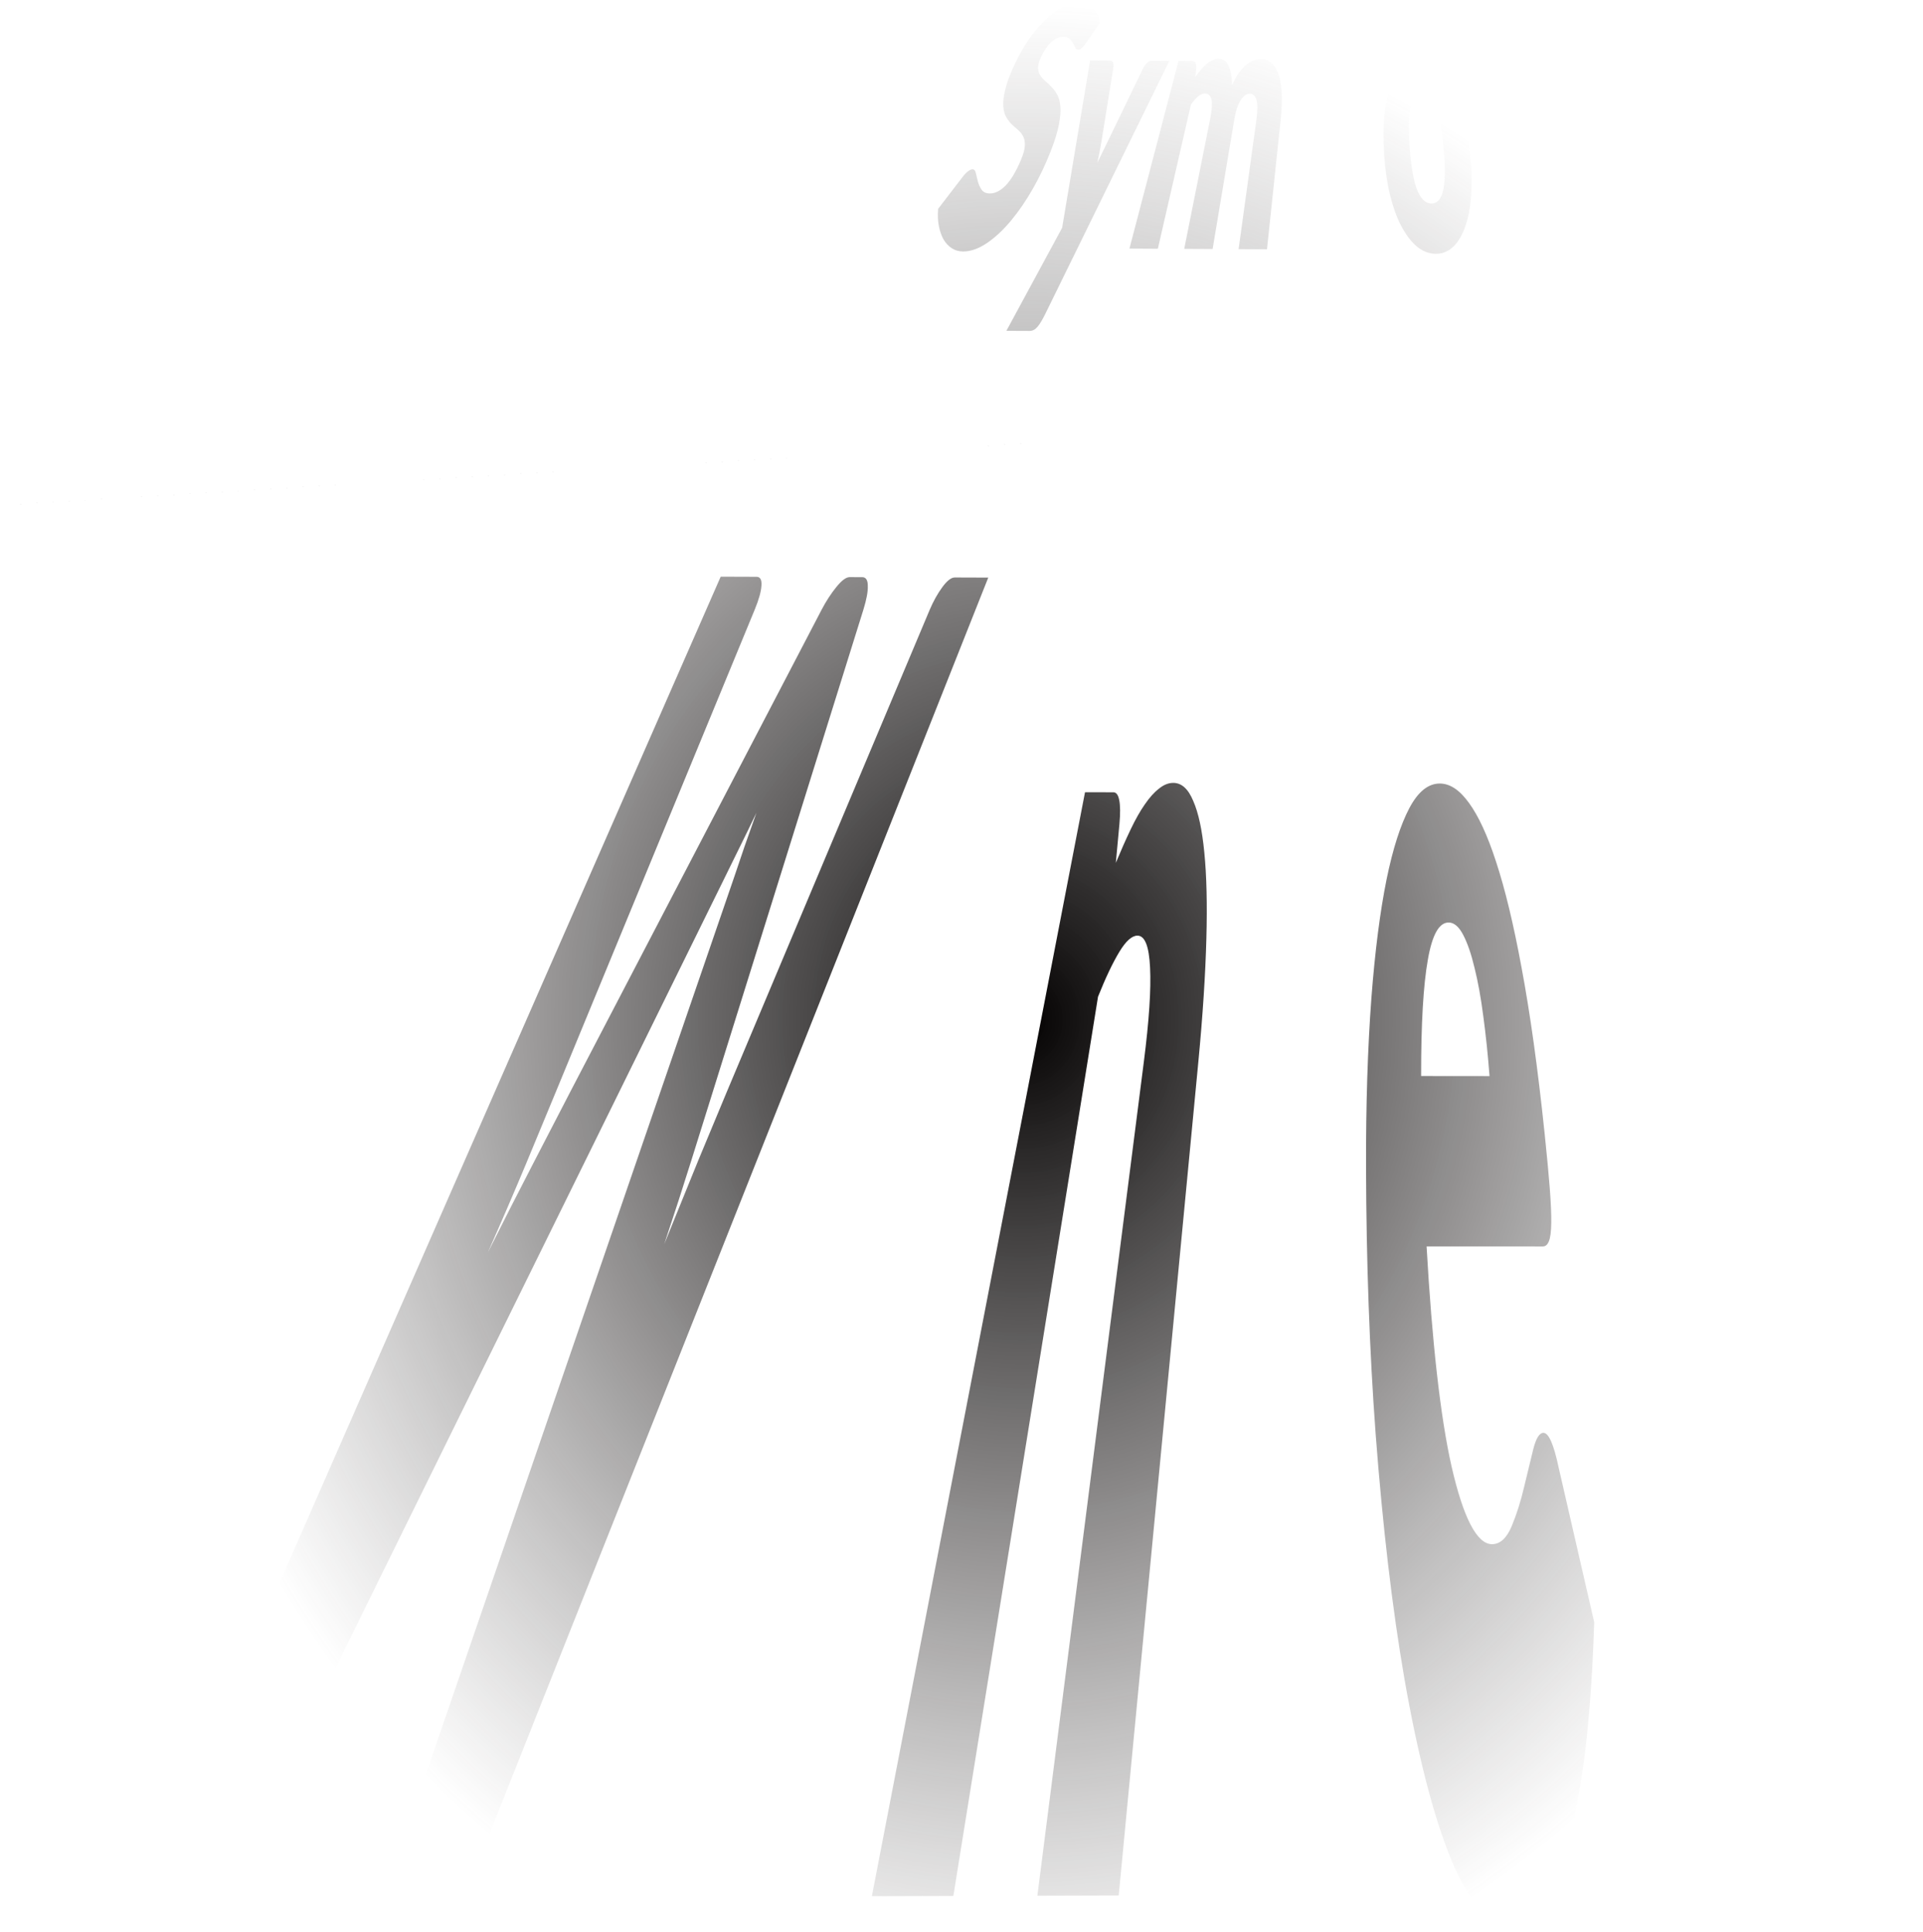 <?xml version="1.0" encoding="UTF-8" standalone="no"?>
<!-- Created with Inkscape (http://www.inkscape.org/) -->

<svg
   height="1329.655"
   width="1323.948"
   sodipodi:docname="symbol-wanted.svg"
   version="1.1"
   id="svg833"
   viewBox="0 0 1323.948 1329.655"
   inkscape:version="1.1 (c4e8f9e, 2021-05-24)"
   xmlns:inkscape="http://www.inkscape.org/namespaces/inkscape"
   xmlns:sodipodi="http://sodipodi.sourceforge.net/DTD/sodipodi-0.dtd"
   xmlns:xlink="http://www.w3.org/1999/xlink"
   xmlns="http://www.w3.org/2000/svg"
   xmlns:svg="http://www.w3.org/2000/svg"
   xmlns:rdf="http://www.w3.org/1999/02/22-rdf-syntax-ns#"
   xmlns:cc="http://creativecommons.org/ns#"
   xmlns:dc="http://purl.org/dc/elements/1.1/">
  <sodipodi:namedview
     id="base"
     pagecolor="#ffffff"
     bordercolor="#666666"
     borderopacity="1.0"
     inkscape:pageopacity="0.0"
     inkscape:pageshadow="2"
     inkscape:zoom="0.5"
     inkscape:cx="544"
     inkscape:cy="821"
     inkscape:document-units="px"
     inkscape:current-layer="g92781"
     showgrid="false"
     showguides="false"
     inkscape:window-width="1280"
     inkscape:window-height="737"
     inkscape:window-x="0"
     inkscape:window-y="0"
     inkscape:window-maximized="1"
     showborder="true"
     inkscape:showpageshadow="false"
     inkscape:pagecheckerboard="false"
     fit-margin-top="0"
     fit-margin-left="0"
     fit-margin-right="0"
     fit-margin-bottom="0">
    <sodipodi:guide
       id="guide_baseline"
       inkscape:label="baseline"
       position="297.763,283.717"
       orientation="0,1" />
    <sodipodi:guide
       id="guide_ascender"
       inkscape:label="ascender"
       position="297.763,975.717"
       orientation="0,1" />
    <sodipodi:guide
       id="guide_caps"
       inkscape:label="caps"
       position="297.763,926.717"
       orientation="0,1" />
    <sodipodi:guide
       id="guide_xheight"
       inkscape:label="xheight"
       position="593.763,762.717"
       orientation="0,1" />
    <sodipodi:guide
       id="guide_descender"
       inkscape:label="descender"
       position="297.763,58.717"
       orientation="0,1" />
  </sodipodi:namedview>
  <defs
     id="defs4">
    <linearGradient
       inkscape:collect="always"
       id="linearGradient92214">
      <stop
         style="stop-color:#030101;stop-opacity:1"
         offset="0"
         id="stop92210" />
      <stop
         style="stop-color:#413d3d;stop-opacity:0"
         offset="1"
         id="stop92212" />
    </linearGradient>
    <linearGradient
       inkscape:collect="always"
       id="linearGradient88176">
      <stop
         style="stop-color:#000000;stop-opacity:1;"
         offset="0"
         id="stop88172" />
      <stop
         style="stop-color:#f70404;stop-opacity:0"
         offset="1"
         id="stop88174" />
    </linearGradient>
    <linearGradient
       inkscape:collect="always"
       id="linearGradient86464">
      <stop
         style="stop-color:#fc0505;stop-opacity:1"
         offset="0"
         id="stop86460" />
      <stop
         style="stop-color:#fb0303;stop-opacity:0"
         offset="1"
         id="stop86462" />
    </linearGradient>
    <linearGradient
       inkscape:collect="always"
       id="linearGradient86236">
      <stop
         style="stop-color:#4d4848;stop-opacity:1"
         offset="0"
         id="stop86232" />
      <stop
         style="stop-color:#646161;stop-opacity:0"
         offset="1"
         id="stop86234" />
    </linearGradient>
    <linearGradient
       inkscape:collect="always"
       id="linearGradient82597">
      <stop
         style="stop-color:#424141;stop-opacity:1"
         offset="0"
         id="stop82593" />
      <stop
         style="stop-color:#656262;stop-opacity:0"
         offset="1"
         id="stop82595" />
    </linearGradient>
    <linearGradient
       inkscape:collect="always"
       id="linearGradient82463">
      <stop
         style="stop-color:#ff0002;stop-opacity:1"
         offset="0"
         id="stop82459" />
      <stop
         style="stop-color:#000000;stop-opacity:0;"
         offset="1"
         id="stop82461" />
    </linearGradient>
    <linearGradient
       inkscape:collect="always"
       id="linearGradient82329">
      <stop
         style="stop-color:#ff0002;stop-opacity:1"
         offset="0"
         id="stop82325" />
      <stop
         style="stop-color:#000000;stop-opacity:0;"
         offset="1"
         id="stop82327" />
    </linearGradient>
    <linearGradient
       inkscape:collect="always"
       id="linearGradient81939">
      <stop
         style="stop-color:#ff0001;stop-opacity:1"
         offset="0"
         id="stop81935" />
      <stop
         style="stop-color:#000000;stop-opacity:0;"
         offset="1"
         id="stop81937" />
    </linearGradient>
    <linearGradient
       inkscape:collect="always"
       id="linearGradient81741">
      <stop
         style="stop-color:#ff0002;stop-opacity:1"
         offset="0"
         id="stop81737" />
      <stop
         style="stop-color:#000000;stop-opacity:0;"
         offset="1"
         id="stop81739" />
    </linearGradient>
    <linearGradient
       inkscape:collect="always"
       id="linearGradient81543">
      <stop
         style="stop-color:#ff0001;stop-opacity:1"
         offset="0"
         id="stop81539" />
      <stop
         style="stop-color:#000000;stop-opacity:0;"
         offset="1"
         id="stop81541" />
    </linearGradient>
    <linearGradient
       inkscape:collect="always"
       id="linearGradient81473">
      <stop
         style="stop-color:#ff0001;stop-opacity:1"
         offset="0"
         id="stop81469" />
      <stop
         style="stop-color:#000000;stop-opacity:0;"
         offset="1"
         id="stop81471" />
    </linearGradient>
    <linearGradient
       inkscape:collect="always"
       id="linearGradient79479">
      <stop
         style="stop-color:#000000;stop-opacity:1;"
         offset="0"
         id="stop79475" />
      <stop
         style="stop-color:#fa0606;stop-opacity:0"
         offset="1"
         id="stop79477" />
    </linearGradient>
    <linearGradient
       id="linearGradient79469"
       inkscape:swatch="solid">
      <stop
         style="stop-color:#000000;stop-opacity:1;"
         offset="0"
         id="stop79467" />
    </linearGradient>
    <rect
       x="368"
       y="254"
       width="870"
       height="904"
       id="rect72125" />
    <rect
       x="252"
       y="742"
       width="344"
       height="142"
       id="rect21809" />
    <rect
       x="22"
       y="232"
       width="804"
       height="126"
       id="rect11360" />
    <radialGradient
       inkscape:collect="always"
       xlink:href="#linearGradient82597"
       id="radialGradient80009"
       gradientUnits="userSpaceOnUse"
       gradientTransform="matrix(1,0.009,-0.01,1.091,-436.39,209.007)"
       cx="846.346"
       cy="135.922"
       fx="846.346"
       fy="135.922"
       r="609.093" />
    <radialGradient
       inkscape:collect="always"
       xlink:href="#linearGradient86236"
       id="radialGradient80011"
       gradientUnits="userSpaceOnUse"
       gradientTransform="matrix(1,0.018,-0.02,1.091,-434.947,201.37)"
       cx="846.346"
       cy="135.922"
       fx="846.346"
       fy="135.922"
       r="609.093" />
    <radialGradient
       inkscape:collect="always"
       xlink:href="#linearGradient86464"
       id="radialGradient80013"
       gradientUnits="userSpaceOnUse"
       gradientTransform="matrix(1,0,0,1.088,-437.763,217.093)"
       cx="846.346"
       cy="135.922"
       fx="846.346"
       fy="135.922"
       r="609.093" />
    <radialGradient
       inkscape:collect="always"
       xlink:href="#linearGradient88176"
       id="radialGradient80015"
       gradientUnits="userSpaceOnUse"
       gradientTransform="matrix(0.981,0.193,-0.216,1.098,-392.565,52.557)"
       cx="846.346"
       cy="135.922"
       fx="846.346"
       fy="135.922"
       r="609.093" />
    <radialGradient
       inkscape:collect="always"
       xlink:href="#linearGradient79479"
       id="radialGradient80017"
       gradientUnits="userSpaceOnUse"
       gradientTransform="matrix(1,0,0,1.088,-437.763,217.093)"
       cx="952.346"
       cy="99.159"
       fx="952.346"
       fy="99.159"
       r="609.093" />
    <radialGradient
       inkscape:collect="always"
       xlink:href="#linearGradient81543"
       id="radialGradient80021"
       gradientUnits="userSpaceOnUse"
       gradientTransform="matrix(1,0,0,1.088,-437.763,217.093)"
       cx="846.346"
       cy="135.922"
       fx="846.346"
       fy="135.922"
       r="609.093" />
    <radialGradient
       inkscape:collect="always"
       xlink:href="#linearGradient81741"
       id="radialGradient80023"
       gradientUnits="userSpaceOnUse"
       gradientTransform="matrix(1,0,0,1.088,-437.763,217.093)"
       cx="846.346"
       cy="135.922"
       fx="846.346"
       fy="135.922"
       r="609.093" />
    <radialGradient
       inkscape:collect="always"
       xlink:href="#linearGradient81939"
       id="radialGradient80025"
       gradientUnits="userSpaceOnUse"
       gradientTransform="matrix(1,0,0,1.088,-437.763,217.093)"
       cx="846.346"
       cy="135.922"
       fx="846.346"
       fy="135.922"
       r="609.093" />
    <radialGradient
       inkscape:collect="always"
       xlink:href="#linearGradient82329"
       id="radialGradient80027"
       gradientUnits="userSpaceOnUse"
       gradientTransform="matrix(1,0,0,1.088,-437.763,217.093)"
       cx="846.346"
       cy="135.922"
       fx="846.346"
       fy="135.922"
       r="609.093" />
    <radialGradient
       inkscape:collect="always"
       xlink:href="#linearGradient82463"
       id="radialGradient80029"
       gradientUnits="userSpaceOnUse"
       gradientTransform="matrix(1,0,0,1.088,-437.763,217.093)"
       cx="846.346"
       cy="135.922"
       fx="846.346"
       fy="135.922"
       r="609.093" />
    <linearGradient
       inkscape:collect="always"
       xlink:href="#linearGradient81473"
       id="linearGradient81339"
       x1="-200.51"
       y1="552.824"
       x2="382.636"
       y2="552.824"
       gradientUnits="userSpaceOnUse" />
    <radialGradient
       inkscape:collect="always"
       xlink:href="#linearGradient92214"
       id="radialGradient91522"
       cx="401.083"
       cy="190.32"
       fx="401.083"
       fy="190.32"
       r="55.852"
       gradientTransform="matrix(11.029,-0.011,0.012,12.524,-4019.6,-1976.085)"
       gradientUnits="userSpaceOnUse" />
    <radialGradient
       inkscape:collect="always"
       xlink:href="#linearGradient92214"
       id="radialGradient91522-9"
       cx="401.083"
       cy="190.32"
       fx="401.083"
       fy="190.32"
       r="55.852"
       gradientTransform="matrix(11.029,-0.011,0.012,12.524,-4019.6,-1976.085)"
       gradientUnits="userSpaceOnUse" />
    <radialGradient
       inkscape:collect="always"
       xlink:href="#linearGradient92214"
       id="radialGradient91522-6"
       cx="401.083"
       cy="190.32"
       fx="401.083"
       fy="190.32"
       r="55.852"
       gradientTransform="matrix(11.029,-0.011,0.012,12.524,-4019.6,-1976.085)"
       gradientUnits="userSpaceOnUse" />
    <radialGradient
       inkscape:collect="always"
       xlink:href="#linearGradient92214"
       id="radialGradient91522-3"
       cx="401.083"
       cy="190.32"
       fx="401.083"
       fy="190.32"
       r="55.852"
       gradientTransform="matrix(11.029,-0.011,0.012,12.524,-4019.6,-1976.085)"
       gradientUnits="userSpaceOnUse" />
    <radialGradient
       inkscape:collect="always"
       xlink:href="#linearGradient92214"
       id="radialGradient91522-7"
       cx="401.083"
       cy="190.32"
       fx="401.083"
       fy="190.32"
       r="55.852"
       gradientTransform="matrix(11.029,-0.011,0.012,12.524,-4019.6,-1976.085)"
       gradientUnits="userSpaceOnUse" />
    <radialGradient
       inkscape:collect="always"
       xlink:href="#linearGradient92214"
       id="radialGradient91522-1"
       cx="401.083"
       cy="190.32"
       fx="401.083"
       fy="190.32"
       r="55.852"
       gradientTransform="matrix(11.029,-0.011,0.012,12.524,-4019.6,-1976.085)"
       gradientUnits="userSpaceOnUse" />
    <radialGradient
       inkscape:collect="always"
       xlink:href="#linearGradient92214"
       id="radialGradient91522-5"
       cx="401.083"
       cy="190.32"
       fx="401.083"
       fy="190.32"
       r="55.852"
       gradientTransform="matrix(11.029,-0.011,0.012,12.524,-4019.6,-1976.085)"
       gradientUnits="userSpaceOnUse" />
    <radialGradient
       inkscape:collect="always"
       xlink:href="#linearGradient92214"
       id="radialGradient91522-94"
       cx="401.083"
       cy="190.32"
       fx="401.083"
       fy="190.32"
       r="55.852"
       gradientTransform="matrix(11.029,-0.011,0.012,12.524,-4019.6,-1976.085)"
       gradientUnits="userSpaceOnUse" />
    <radialGradient
       inkscape:collect="always"
       xlink:href="#linearGradient92214"
       id="radialGradient91522-2"
       cx="401.083"
       cy="190.32"
       fx="401.083"
       fy="190.32"
       r="55.852"
       gradientTransform="matrix(11.029,-0.011,0.012,12.524,-4019.6,-1976.085)"
       gradientUnits="userSpaceOnUse" />
    <radialGradient
       inkscape:collect="always"
       xlink:href="#linearGradient92214"
       id="radialGradient91522-59"
       cx="401.083"
       cy="190.32"
       fx="401.083"
       fy="190.32"
       r="55.852"
       gradientTransform="matrix(11.029,-0.011,0.012,12.524,-4019.6,-1976.085)"
       gradientUnits="userSpaceOnUse" />
  </defs>
  <g
     id="layer1"
     inkscape:groupmode="layer"
     inkscape:label="Layer 1"
     transform="translate(297.763,298.938)"
     style="display:none">
    <g
       aria-label="Symbol Wanted"
       id="text1928"
       style="font-size:74.667px;line-height:1.25;font-family:Lato;-inkscape-font-specification:'Lato, Normal';text-align:center;letter-spacing:0px;text-anchor:middle;stroke:none;stroke-opacity:1">
      <path
         d="m -400,55 v 0 0 0 0 0 0 0 0 0 0 0 0 0 0 0 0 0 0 0 0 0 0 0 0 0 0 0 0 0 0 0 0 0 0 0 0 0 0 0 0 0 0 0 0 0 z"
         id="path9153"
         style="stroke:none;stroke-opacity:1" />
      <path
         d="m -400,55 v 0 0 0 0 0 0 0 0 0 0 0 0 0 z"
         id="path9155"
         style="stroke:none;stroke-opacity:1" />
      <path
         d="m -400,55 v 0 0 0 0 0 0 0 0 0 0 0 0 0 0 0 0 0 0 0 0 0 0 0 0 0 0 0 0 0 z"
         id="path9157"
         style="stroke:none;stroke-opacity:1" />
      <path
         d="M -400,55 512,0 v 0 l -912,55 v 0 0 0 0 0 0 0 0 0 0 z m 0,0 v 0 0 0 0 0 0 0 z"
         id="path9159"
         style="stroke:none;stroke-opacity:1" />
      <path
         d="m -400,55 v 0 0 0 0 0 0 0 0 0 0 0 0 z m 0,0 v 0 0 0 0 0 0 0 0 z"
         id="path9161"
         style="stroke:none;stroke-opacity:1" />
      <path
         d="m 512,64 -912,-9 v 0 z"
         id="path9163"
         style="stroke:none;stroke-opacity:1" />
      <path
         d="m -400,55 v 0 0 0 0 0 0 0 0 0 0 0 0 0 0 0 0 0 0 0 0 0 0 0 0 0 0 z"
         id="path9165"
         style="stroke:none;stroke-opacity:1" />
      <path
         d="m -400,55 v 0 0 0 0 0 0 0 0 0 0 0 0 0 0 0 0 0 0 0 0 0 0 0 0 0 0 0 0 z m 0,0 v 0 0 0 0 0 0 0 0 0 z"
         id="path9167"
         style="stroke:none;stroke-opacity:1" />
      <path
         d="m -400,55 v 0 0 0 0 0 0 0 0 0 0 0 0 0 0 z"
         id="path9169"
         style="stroke:none;stroke-opacity:1" />
      <path
         d="m -400,55 v 0 0 0 0 0 0 0 0 0 0 0 0 0 0 0 0 0 0 0 0 0 0 0 z"
         id="path9171"
         style="stroke:none;stroke-opacity:1" />
      <path
         d="m -400,55 v 0 0 0 0 0 0 0 0 0 0 0 0 0 0 0 0 0 0 0 0 0 0 0 0 0 z m 0,0 v 0 0 0 z"
         id="path9173"
         style="stroke:none;stroke-opacity:1" />
      <path
         d="m -400,55 v 0 0 0 0 0 0 0 0 0 0 0 0 0 0 l 912,777 v 0 z m 0,0 v 0 0 0 0 0 0 0 z"
         id="path9175"
         style="stroke:none;stroke-opacity:1" />
    </g>
    <g
       aria-label="Reward!"
       id="text6338"
       style="font-size:74.667px;line-height:1.25;font-family:Lato;-inkscape-font-specification:'Lato, Normal';text-align:center;letter-spacing:0px;text-anchor:middle;stroke:none;stroke-opacity:1">
      <path
         d="m -400,55 v 0 0 0 0 0 0 0 0 0 0 0 0 0 0 0 z m 0,0 v 0 0 0 0 z"
         id="path9178"
         style="stroke:none;stroke-opacity:1" />
      <path
         d="m -400,55 v 0 0 0 0 0 0 0 0 0 0 0 0 0 0 0 0 0 0 0 0 0 0 0 0 0 z m 0,0 v 0 0 0 z"
         id="path9180"
         style="stroke:none;stroke-opacity:1" />
      <path
         d="m -400,55 v 0 0 0 0 0 0 0 0 0 0 0 0 0 0 0 0 0 0 0 0 0 0 0 0 0 0 0 0 0 0 z"
         id="path9182"
         style="stroke:none;stroke-opacity:1" />
      <path
         d="m -400,55 v 0 0 0 0 0 0 0 0 0 0 0 0 0 0 0 0 0 0 0 0 0 0 0 0 0 0 0 0 z m 0,0 v 0 0 0 0 0 0 0 0 0 z"
         id="path9184"
         style="stroke:none;stroke-opacity:1" />
      <path
         d="m -400,55 v 0 0 0 0 0 0 0 0 0 0 0 0 z"
         id="path9186"
         style="stroke:none;stroke-opacity:1" />
      <path
         d="m -400,55 v 0 0 0 0 0 0 0 0 0 0 0 0 0 0"
         id="path9188"
         style="stroke:none;stroke-opacity:1" />
      <path
         d="m -400,55 v 0 0 0 0 0 0 0 z m 0,0 v 0 0 0 0 0 0 0 0 0 0 0 0 z"
         id="path9190"
         style="stroke:none;stroke-opacity:1" />
    </g>
    <path
       style="fill:none;stroke:none;stroke-width:1px;stroke-linecap:butt;stroke-linejoin:miter;stroke-opacity:1"
       d="m -386,1010 926,-1314 522,18 -240,1320 z"
       id="path68352"
       sodipodi:nodetypes="ccccc" />
    <path
       d="m 449.932,-269.261 c -1.093,1.494 -2.072,2.619 -2.933,3.372 -0.831,0.754 -1.672,1.13 -2.52,1.125 -0.751,-0.004 -1.382,-0.452 -1.892,-1.341 -0.45,-0.948 -0.988,-1.987 -1.613,-3.115 -0.59,-1.123 -1.391,-2.118 -2.402,-2.987 -0.981,-0.927 -2.351,-1.395 -4.112,-1.405 -3.042,-0.018 -5.886,1.222 -8.552,3.742 -2.635,2.485 -4.973,5.922 -7.021,10.352 -1.327,2.869 -1.972,5.278 -1.924,7.212 0.049,1.95 0.508,3.646 1.383,5.083 0.913,1.445 2.082,2.797 3.508,4.053 1.498,1.193 2.961,2.567 4.392,4.125 1.47,1.496 2.776,3.287 3.92,5.378 1.189,2.109 1.902,4.821 2.135,8.155 0.272,3.378 -0.08,7.563 -1.074,12.596 -0.982,5.051 -2.933,11.296 -5.9,18.817 -3.394,8.599 -7.345,16.893 -11.868,24.841 -4.653,8.179 -9.659,15.527 -15.002,21.973 -5.381,6.489 -10.966,11.728 -16.721,15.646 -5.744,3.864 -11.266,5.802 -16.511,5.776 -2.876,-0.014 -5.475,-0.772 -7.788,-2.269 -2.26,-1.488 -4.154,-3.544 -5.679,-6.155 -1.462,-2.692 -2.524,-5.816 -3.189,-9.358 -0.657,-3.5 -0.807,-7.35 -0.459,-11.534 l 16.831,-21.95 c 1.212,-1.599 2.438,-2.879 3.682,-3.845 1.239,-0.962 2.299,-1.44 3.182,-1.435 1.151,0.006 1.904,0.845 2.259,2.525 0.396,1.69 0.846,3.569 1.35,5.643 0.548,2.089 1.4,4.011 2.558,5.764 1.166,1.764 3.096,2.657 5.783,2.671 3.636,0.019 7.27,-1.818 10.866,-5.473 3.589,-3.699 7.034,-9.431 10.303,-17.072 1.853,-4.332 2.816,-7.81 2.91,-10.465 0.093,-2.629 -0.341,-4.79 -1.295,-6.493 -0.911,-1.692 -2.143,-3.177 -3.693,-4.456 -1.543,-1.274 -3.08,-2.66 -4.608,-4.155 -1.485,-1.564 -2.761,-3.426 -3.831,-5.58 -1.025,-2.211 -1.522,-5.038 -1.497,-8.461 0.094,-3.45 0.869,-7.639 2.304,-12.531 1.441,-4.865 3.859,-10.709 7.203,-17.46 2.621,-5.291 5.658,-10.339 9.1,-15.154 3.371,-4.716 6.918,-8.834 10.647,-12.384 3.672,-3.494 7.4,-6.229 11.202,-8.23 3.792,-2.039 7.5,-3.04 11.15,-3.017 2.038,0.012 3.884,0.327 5.54,0.946 1.715,0.566 3.199,1.438 4.453,2.62 1.284,1.132 2.348,2.524 3.19,4.18 0.902,1.611 1.547,3.464 1.933,5.564 z"
       style="font-weight:900;font-size:192px;line-height:1.25;font-family:Lato;-inkscape-font-specification:'Lato Heavy';text-align:center;letter-spacing:0px;text-anchor:middle;white-space:pre;fill:url(#radialGradient91522);fill-opacity:1;stroke:none;stroke-width:5.3;stroke-miterlimit:4;stroke-dasharray:none;stroke-opacity:1"
       id="path79146" />
    <path
       d="m 421.615,-82.292 c -1.902,3.8 -3.61,6.585 -5.112,8.327 -1.552,1.878 -3.344,2.816 -5.369,2.807 l -16.023,-0.073 38.392,-70.928 19.273,-115.203 13.616,0.079 c 1.192,0.007 1.933,0.536 2.223,1.59 0.292,1.059 0.314,2.321 0.066,3.788 l -7.975,49.443 c -0.805,5.087 -1.794,10.271 -2.974,15.555 1.283,-2.736 2.576,-5.403 3.881,-8.002 1.292,-2.574 2.567,-5.164 3.824,-7.771 l 23.739,-49.106 c 0.741,-1.531 1.646,-2.786 2.715,-3.771 1.117,-1.046 2.121,-1.564 3.015,-1.559 l 12.416,0.073 z"
       style="font-weight:900;font-size:192px;line-height:1.25;font-family:Lato;-inkscape-font-specification:'Lato Heavy';text-align:center;letter-spacing:0px;text-anchor:middle;white-space:pre;fill:url(#radialGradient80009);fill-opacity:1;stroke:none;stroke-width:5.3;stroke-miterlimit:4;stroke-dasharray:none;stroke-opacity:1"
       id="path79148" />
    <path
       d="m 479.842,-127.842 33.809,-129.164 9.533,0.056 c 0.96,0.005 1.653,0.435 2.08,1.292 0.463,0.86 0.626,2.152 0.488,3.884 l -0.465,5.682 c 1.304,-1.834 2.592,-3.486 3.868,-4.959 1.283,-1.53 2.573,-2.819 3.871,-3.87 1.341,-1.111 2.685,-1.956 4.034,-2.537 1.393,-0.644 2.83,-0.961 4.314,-0.952 3.101,0.018 5.349,1.63 6.76,4.868 1.476,3.214 2.263,7.595 2.345,13.204 1.479,-3.331 3.041,-6.138 4.688,-8.44 1.666,-2.28 3.327,-4.106 4.989,-5.489 1.685,-1.375 3.371,-2.382 5.061,-3.026 1.71,-0.642 3.36,-0.958 4.94,-0.948 2.94,0.017 5.43,0.911 7.48,2.691 2.08,1.728 3.69,4.3 4.83,7.743 1.2,3.425 1.93,7.733 2.18,12.972 0.27,5.278 0.04,11.412 -0.7,18.462 l -9.42,89 -19.528,-0.097 12.268,-88.996 c 1.67,-12.084 0.09,-17.931 -4.69,-17.958 -2.182,-0.012 -4.241,1.486 -6.196,4.522 -1.932,3 -3.394,7.426 -4.386,13.351 l -14.895,88.992 -19.543,-0.097 17.76,-88.988 c 1.347,-6.749 1.658,-11.389 0.965,-14.028 -0.686,-2.612 -2.203,-3.914 -4.558,-3.928 -1.455,-0.008 -2.99,0.666 -4.612,2.026 -1.596,1.368 -3.239,3.22 -4.934,5.564 l -22.782,99.264 z"
       style="font-weight:900;font-size:192px;line-height:1.25;font-family:Lato;-inkscape-font-specification:'Lato Heavy';text-align:center;letter-spacing:0px;text-anchor:middle;white-space:pre;fill:url(#radialGradient80011);fill-opacity:1;stroke:none;stroke-width:5.3;stroke-miterlimit:4;stroke-dasharray:none;stroke-opacity:1"
       id="path79150" />
    <path
       d="m 588.437,-127.305 14.12,-170.441 14.04,0.086 -2.65,52.285 c 2.14,-3.86 4.47,-6.894 6.99,-9.132 2.53,-2.282 5.41,-3.405 8.67,-3.386 2.67,0.016 5.13,1.17 7.4,3.48 2.29,2.332 4.3,5.796 6.01,10.442 1.76,4.664 3.18,10.525 4.26,17.667 1.16,7.348 1.85,15.966 2.04,25.973 0.19,9.718 -0.25,19.005 -1.37,27.797 -1.12,9.076 -2.82,17.198 -5.13,24.272 -2.33,7.25 -5.21,13.031 -8.64,17.254 -3.43,4.282 -7.26,6.437 -11.43,6.416 -1.94,-0.009 -3.67,-0.496 -5.2,-1.458 -1.47,-0.959 -2.83,-2.283 -4.06,-3.966 -1.17,-1.778 -2.24,-3.854 -3.21,-6.223 -0.92,-2.351 -1.8,-4.885 -2.64,-7.597 l -1.1,7.885 c -0.47,3.296 -1.14,5.581 -2,6.833 -0.83,1.257 -1.87,1.884 -3.13,1.878 z m 35.11,-106.772 c -1.17,-0.006 -2.25,0.238 -3.24,0.735 -0.95,0.427 -1.86,1.07 -2.73,1.933 -0.84,0.866 -1.64,1.991 -2.41,3.377 -0.76,1.321 -1.54,2.871 -2.33,4.655 l -2.77,54.599 c 1.19,3.601 2.57,6.17 4.13,7.679 1.57,1.423 3.25,2.141 5.04,2.15 1.71,0.009 3.3,-0.787 4.77,-2.381 1.47,-1.586 2.75,-4.091 3.83,-7.492 1.12,-3.451 2.01,-7.841 2.66,-13.127 0.65,-5.187 1.01,-11.37 1.11,-18.479 0.09,-6.607 -0.05,-12.042 -0.42,-16.373 -0.37,-4.26 -0.91,-7.634 -1.64,-10.157 -0.69,-2.57 -1.54,-4.392 -2.56,-5.482 -1.01,-1.085 -2.16,-1.629 -3.44,-1.637 z"
       style="font-weight:900;font-size:192px;line-height:1.25;font-family:Lato;-inkscape-font-specification:'Lato Heavy';text-align:center;letter-spacing:0px;text-anchor:middle;white-space:pre;fill:url(#radialGradient80013);fill-opacity:1;stroke:none;stroke-width:5.3;stroke-miterlimit:4;stroke-dasharray:none;stroke-opacity:1"
       id="path79152" />
    <path
       d="m 679.407,-257.601 c 3.89,0.023 7.55,1.249 11.01,3.698 3.49,2.473 6.69,6.049 9.59,10.776 2.99,4.82 5.64,10.81 7.94,18.052 2.39,7.378 4.28,15.951 5.66,25.83 1.44,10.342 2.05,20.028 1.77,28.968 -0.27,9.138 -1.36,17.171 -3.32,23.993 -1.97,6.884 -4.76,12.327 -8.35,16.247 -3.66,3.866 -7.98,5.805 -12.95,5.781 -5.01,-0.025 -9.72,-2.009 -14.08,-5.916 -4.26,-3.959 -8.02,-9.437 -11.25,-16.349 -3.12,-6.85 -5.6,-14.905 -7.45,-24.058 -1.76,-8.954 -2.78,-18.646 -3.09,-28.987 -0.3,-9.876 0.12,-18.44 1.23,-25.801 1.1,-7.225 2.75,-13.192 4.93,-17.984 2.17,-4.699 4.79,-8.242 7.87,-10.678 3.09,-2.41 6.58,-3.595 10.49,-3.572 z m 8.4,98.723 c 4.25,0.022 7.02,-3.49 8.3,-10.408 1.27,-6.842 1.18,-16.895 -0.2,-29.81 -1.31,-12.322 -3.15,-21.128 -5.53,-26.743 -2.29,-5.495 -5.27,-8.209 -8.97,-8.23 -3.8,-0.022 -6.38,2.661 -7.78,8.135 -1.42,5.595 -1.77,14.39 -1,26.711 0.82,12.914 2.44,22.977 4.87,29.839 2.49,6.939 5.94,10.484 10.31,10.506 z"
       style="font-weight:900;font-size:192px;line-height:1.25;font-family:Lato;-inkscape-font-specification:'Lato Heavy';text-align:center;letter-spacing:0px;text-anchor:middle;white-space:pre;fill:url(#radialGradient80015);fill-opacity:1;stroke:none;stroke-width:5.3;stroke-miterlimit:4;stroke-dasharray:none;stroke-opacity:1"
       id="path79154" />
    <path
       d="m 722.117,-297.013 32.43,170.531 -19.48,-0.096 -26.98,-170.521 z"
       style="font-weight:900;font-size:192px;line-height:1.25;font-family:Lato;-inkscape-font-specification:'Lato Heavy';text-align:center;letter-spacing:0px;text-anchor:middle;white-space:pre;fill:url(#radialGradient80017);fill-opacity:1;stroke:none;stroke-width:5.3;stroke-miterlimit:4;stroke-dasharray:none;stroke-opacity:1"
       id="path79156" />
    <path
       d="m 198.417,97.987 24.682,0.083 c 2.549,0.009 3.68,2.011 3.389,6.034 -0.234,4.063 -1.743,9.502 -4.558,16.372 L 84.969,452.48 c -6.225,15.145 -13.107,31.745 -20.689,49.905 -7.812,18.71 -16.517,38.927 -26.18,60.77 11.211,-22.31 21.505,-42.511 30.959,-60.767 9.378,-18.159 17.969,-34.757 25.825,-49.899 L 267.955,120.624 c 3.059,-5.831 6.399,-10.969 10.021,-15.437 3.728,-4.621 6.792,-6.908 9.223,-6.9 l 8.682,0.03 c 2.546,0.008 3.82,2.009 3.821,6.032 0.142,3.857 -0.862,9.293 -3.042,16.368 L 192.965,452.58 c -4.452,14.307 -9.367,30.023 -14.775,47.246 -5.396,17.268 -11.593,36.412 -18.648,57.584 8.385,-20.708 16.174,-39.865 23.409,-57.581 7.119,-17.221 13.661,-32.935 19.666,-47.24 L 342.281,120.864 c 2.564,-6.037 5.489,-11.274 8.778,-15.737 3.253,-4.416 6.082,-6.603 8.51,-6.595 l 23.067,0.078 -360.758,908.409 -55.624,0.16 241.523,-702.644 c 2.176,-6.462 4.541,-13.447 7.086,-20.934 2.578,-7.378 5.299,-15.083 8.158,-23.098 -3.835,8.013 -7.583,15.716 -11.237,23.092 -3.637,7.485 -7.071,14.468 -10.292,20.928 l -346.25,702.979 -55.752,0.161 z"
       style="font-weight:900;font-size:192px;line-height:1.25;font-family:Lato;-inkscape-font-specification:'Lato Heavy';text-align:center;letter-spacing:0px;text-anchor:middle;white-space:pre;fill:url(#linearGradient81339);fill-opacity:1;stroke:none;stroke-width:5.3;stroke-miterlimit:4;stroke-dasharray:none;stroke-opacity:1"
       id="path79158" />
    <path
       d="m 236.927,1006.396 c -5.314,0.016 -8.136,-5.161 -8.461,-15.438 -0.202,-10.156 2.598,-30.945 8.241,-61.601 l 12.063,-65.083 c -10.37,24.52 -20.118,46.698 -29.162,66.312 -9.263,20.087 -18.183,37.757 -26.704,52.841 -8.327,14.494 -16.121,25.313 -23.319,32.316 -7.374,7.943 -14.329,11.952 -20.815,11.971 -8.69,0.027 -14.296,-7.915 -16.784,-23.612 -2.193,-16.27 -1.228,-39.299 2.758,-68.54 3.965,-28.254 10.746,-61.892 20.095,-100.204 9.124,-37.203 20.558,-77.805 34.011,-121.139 10.034,-32.321 21.233,-64.058 33.5,-95.191 11.727,-29.763 23.992,-55.597 36.838,-77.882 12.543,-21.981 25.715,-39.725 39.598,-53.56 13.574,-13.526 27.884,-20.997 43.12,-22.634 l 6.575,-26.58 c 8.604,-34.775 13.019,-58.559 13.612,-72.604 0.739,-14.034 -1.481,-20.923 -6.646,-20.931 -4.117,-0.007 -8.026,1.993 -11.747,6.021 -3.749,4.059 -7.403,8.663 -10.966,13.825 -3.519,5.212 -6.885,9.945 -10.091,14.186 -3.23,4.273 -6.252,6.42 -9.05,6.416 -2.486,-0.003 -3.832,-2.693 -4.036,-8.031 -0.021,-5.638 0.665,-12.432 2.041,-20.338 l 8.143,-47.498 c 14.368,-25.27 26.957,-43.212 38.091,-54.538 11.027,-11.345 20.863,-16.909 29.697,-16.888 6.339,0.015 11,4.245 14.023,12.799 3.211,8.422 4.811,20.594 4.756,36.789 0.085,16.415 -1.483,36.722 -4.82,61.352 -3.495,25.802 -8.822,55.452 -16.172,89.478 l -122.668,567.912 z m -6.805,-215.362 c 6.353,-0.009 13.721,-6.98 21.992,-20.722 8.121,-13.496 18.175,-34.835 29.918,-63.345 l 29.181,-117.954 c -9.047,2.009 -17.128,6.045 -24.269,12.146 -7.207,6.158 -13.735,13.936 -19.595,23.389 -5.944,9.587 -11.344,20.671 -16.206,33.323 -4.853,12.885 -9.48,27.164 -13.885,42.915 -8.936,31.956 -14.002,55.437 -14.91,69.563 -0.744,13.735 1.845,20.693 7.774,20.685 z"
       style="font-weight:900;font-size:192px;line-height:1.25;font-family:Lato;-inkscape-font-specification:'Lato Heavy';text-align:center;letter-spacing:0px;text-anchor:middle;white-space:pre;fill:url(#radialGradient80021);fill-opacity:1;stroke:none;stroke-width:5.3;stroke-miterlimit:4;stroke-dasharray:none;stroke-opacity:1"
       id="path79160" />
    <path
       d="m 302.503,1006.206 146.749,-759.869 19.565,0.046 c 1.97,0.005 3.296,1.801 3.982,5.409 0.761,3.635 0.808,9.135 0.132,16.562 l -2.469,26.587 c 3.497,-8.416 6.913,-16.107 10.257,-23.104 3.299,-6.901 6.517,-12.578 9.668,-17.073 3.232,-4.731 6.443,-8.316 9.645,-10.781 3.291,-2.724 6.616,-4.077 9.987,-4.068 5.732,0.014 10.293,4.117 13.729,12.412 3.594,8.154 6.145,19.907 7.641,35.512 1.574,15.787 2.063,35.415 1.407,59.298 -0.653,24.635 -2.464,52.802 -5.537,84.962 l -54.812,573.615 -56.001,0.162 73.283,-573.817 c 3.684,-28.845 5.069,-50.276 4.305,-65.049 -0.698,-14.726 -3.581,-21.947 -8.662,-21.956 -3.811,-0.006 -7.946,3.667 -12.45,11.096 -4.567,7.532 -9.461,17.8 -14.725,30.954 l -99.604,618.939 z"
       style="font-weight:900;font-size:192px;line-height:1.25;font-family:Lato;-inkscape-font-specification:'Lato Heavy';text-align:center;letter-spacing:0px;text-anchor:middle;white-space:pre;fill:url(#radialGradient80023);fill-opacity:1;stroke:none;stroke-width:5.3;stroke-miterlimit:4;stroke-dasharray:none;stroke-opacity:1"
       id="path79162" />
    <path
       d="m 577.117,1026.412 c -9,0.028 -16.556,-9.2 -22.571,-27.397 -5.73,-18.664 -9.953,-43.896 -12.683,-75.106 -2.473,-30.838 -3.495,-66.368 -3.148,-105.912 0.33,-37.629 1.937,-77.532 4.709,-119.214 l 23.613,-355.088 -9.836,-0.017 c -1.789,-0.003 -3.122,-2.492 -3.992,-7.433 -0.835,-5.221 -0.856,-12.635 -0.079,-22.151 l 4.417,-54.11 17.88,-13.35 11.7,-94.371 c 1.35,-10.658 3.7,-15.887 7.07,-15.876 l 14.62,0.046 -3.82,111.097 25.65,0.06 -0.8,96.21 -28.16,-0.048 -11.58,336.745 c -0.71,20.895 -0.48,38.784 0.75,53.418 1.38,14.303 3.78,21.558 7.18,21.554 1.74,-0.002 3.21,-0.955 4.39,-2.853 1.29,-2.524 2.37,-5.039 3.25,-7.546 0.99,-3.12 1.85,-5.608 2.61,-7.468 0.86,-2.472 1.8,-3.706 2.81,-3.707 1.42,-10e-4 2.5,2.156 3.24,6.492 0.86,3.736 1.68,10.006 2.47,18.874 l 13.78,155.071 c -7.16,35.709 -15.4,63.741 -24.64,83.25 -9.43,19.084 -19.09,28.8 -28.83,28.829 z"
       style="font-weight:900;font-size:192px;line-height:1.25;font-family:Lato;-inkscape-font-specification:'Lato Heavy';text-align:center;letter-spacing:0px;text-anchor:middle;white-space:pre;fill:url(#radialGradient80025);fill-opacity:1;stroke:none;stroke-width:5.3;stroke-miterlimit:4;stroke-dasharray:none;stroke-opacity:1"
       id="path79164" />
    <path
       d="m 693.567,240.358 c 6.93,0.017 13.55,4.393 19.96,13.246 6.6,9.014 12.81,22.4 18.7,40.507 6.18,18.766 12.01,42.793 17.54,72.77 5.89,31.334 11.2,69.172 15.95,114.665 1.56,14.951 2.73,27.399 3.49,37.181 0.77,9.937 1.12,17.955 1.04,23.977 -0.08,6.08 -0.62,10.323 -1.63,12.692 -0.92,2.378 -2.31,3.57 -4.18,3.57 l -80.02,-0.016 c 3.71,65.226 9.43,116.923 17.15,151.236 8.07,35.396 17.47,53.745 27.91,53.732 5.58,-0.007 10.1,-4.166 13.54,-12.409 3.41,-8.152 6.25,-17.139 8.53,-26.927 2.35,-9.66 4.45,-18.303 6.29,-25.965 1.93,-7.581 4.26,-11.342 7,-11.344 3.63,-0.002 7.1,7.826 10.47,23.745 l 24.5,106.562 c -1.24,38.752 -3.73,71.931 -7.51,98.716 -3.86,26.88 -8.58,48.864 -14.13,65.529 -5.62,16.14 -11.79,27.366 -18.46,33.481 -6.54,7.039 -13.05,10.59 -19.48,10.61 -13.23,0.04 -26.34,-15.268 -38.98,-45.141 -12.13,-29.683 -22.85,-71.58 -32.02,-123.841 -8.5,-49.045 -15.1,-105.954 -19.87,-168.714 -4.29,-57.677 -6.42,-119.166 -6.62,-182.866 -0.14,-44.04 1.13,-82.96 3.69,-117.449 2.49,-32.491 5.98,-59.454 10.44,-81.565 4.35,-21.209 9.57,-37.415 15.68,-49.053 6.04,-11.37 13.01,-16.948 21.02,-16.929 z m 6.03,95.651 c -6.57,-0.012 -11.32,8.389 -14.31,25.604 -3.1,17.421 -4.67,43.692 -4.64,80.057 l 47.1,0.047 c -1.09,-14.432 -2.52,-28.138 -4.28,-41.158 -1.65,-12.728 -3.65,-23.767 -6.01,-33.207 -2.27,-9.622 -4.9,-17.235 -7.89,-22.918 -2.96,-5.625 -6.27,-8.419 -9.97,-8.425 z"
       style="font-weight:900;font-size:192px;line-height:1.25;font-family:Lato;-inkscape-font-specification:'Lato Heavy';text-align:center;letter-spacing:0px;text-anchor:middle;white-space:pre;fill:url(#radialGradient80027);fill-opacity:1;stroke:none;stroke-width:5.3;stroke-miterlimit:4;stroke-dasharray:none;stroke-opacity:1"
       id="path79166" />
    <path
       d="m 983.257,1004.236 c -3.46,0.01 -7.48,-5.564 -12,-16.618 -4.34,-10.913 -9,-27.032 -13.94,-48.06 l -20.96,-89.591 c 1.07,23.981 1.59,46.423 1.53,67.164 -0.06,21.276 -0.98,40.249 -2.78,56.741 -1.86,15.97 -4.82,28.364 -8.9,37.022 -3.85,9.623 -9,14.485 -15.42,14.504 -9.81,0.03 -21.16,-15.699 -33.71,-46.359 -12.11,-29.603 -24.35,-70.617 -36.44,-121.34 -11.36,-47.688 -22.13,-102.169 -32.17,-161.752 -9.24,-55.543 -17.29,-113.651 -24.18,-173.166 -5.81,-50.228 -9.51,-93.32 -11.35,-130.369 -1.77,-35.103 -1.92,-63.586 -0.59,-86.31 1.31,-22.068 3.98,-38.655 7.98,-50.249 3.91,-11.329 9.16,-16.888 15.79,-16.872 5.37,0.013 10.45,3.279 15.31,9.863 4.93,6.393 9.95,14.997 15.07,25.923 l -34.67,-186.516 26.34,0.091 199.51,915.795 z m -97.14,-246.248 c 3.49,-0.004 6.3,-1.911 8.42,-5.705 2.1,-4.402 3.66,-10.333 4.68,-17.756 1.01,-7.349 1.54,-16.431 1.58,-27.181 0.15,-10.592 -0.08,-22.754 -0.66,-36.402 l -54.64,-293.968 c -5.25,-13.576 -9.82,-22.784 -13.79,-27.835 -3.92,-5.337 -7.53,-7.989 -10.86,-7.995 -3.19,-0.005 -5.65,2.802 -7.42,8.467 -1.78,5.725 -2.67,15.118 -2.67,28.37 0.03,13.214 1.14,31.02 3.38,53.844 2.34,23.754 6.2,53.781 11.73,90.973 5.66,38.092 11.25,71.979 16.67,100.812 5.67,30.111 11.11,55.576 16.26,75.808 5.3,20.215 10.24,35.137 14.75,44.424 4.57,9.404 8.77,14.148 12.57,14.144 z"
       style="font-weight:900;font-size:192px;line-height:1.25;font-family:Lato;-inkscape-font-specification:'Lato Heavy';text-align:center;letter-spacing:0px;text-anchor:middle;white-space:pre;fill:url(#radialGradient80029);fill-opacity:1;stroke:none;stroke-width:5.3;stroke-miterlimit:4;stroke-dasharray:none;stroke-opacity:1"
       id="path79168" />
  </g>
  <g
     id="g92781"
     inkscape:groupmode="layer"
     inkscape:label="Layer 1 copy"
     transform="translate(297.763, 298.938)">
    <g
       aria-label="Symbol Wanted"
       id="g92737"
       style="font-size:74.667px;line-height:1.25;font-family:Lato;-inkscape-font-specification:'Lato, Normal';text-align:center;letter-spacing:0px;text-anchor:middle;stroke:none;stroke-opacity:1">
      <path
         d="m -400,55 v 0 0 0 0 0 0 0 0 0 0 0 0 0 0 0 0 0 0 0 0 0 0 0 0 0 0 0 0 0 0 0 0 0 0 0 0 0 0 0 0 0 0 0 0 0 0 0 z"
         id="path92713"
         style="stroke:none;stroke-opacity:1" />
      <path
         d="m -400,55 v 0 0 0 0 0 0 0 0 0 0 0 0 0 0 0 z"
         id="path92715"
         style="stroke:none;stroke-opacity:1" />
      <path
         d="m -400,55 v 0 0 0 0 0 0 0 0 0 0 0 0 0 0 0 0 0 0 0 0 0 0 0 0 0 0 0 0 0 0 0 z"
         id="path92717"
         style="stroke:none;stroke-opacity:1" />
      <path
         d="M -400,55 512,0 v 0 l -912,55 v 0 0 0 0 0 0 0 0 0 0 0 0 z m 0,0 v 0 0 0 0 0 0 0 0 0 z"
         id="path92719"
         style="stroke:none;stroke-opacity:1" />
      <path
         d="m -400,55 v 0 0 0 0 0 0 0 0 0 0 0 0 0 0 z m 0,0 v 0 0 0 0 0 0 0 0 0 0 z"
         id="path92721"
         style="stroke:none;stroke-opacity:1" />
      <path
         d="m 512,64 -912,-9 v 0 z"
         id="path92723"
         style="stroke:none;stroke-opacity:1" />
      <path
         d="m -400,55 v 0 0 0 0 0 0 0 0 0 0 0 0 0 0 0 0 0 0 0 0 0 0 0 0 0 0 0 0 z"
         id="path92725"
         style="stroke:none;stroke-opacity:1" />
      <path
         d="m -400,55 v 0 0 0 0 0 0 0 0 0 0 0 0 0 0 0 0 0 0 0 0 0 0 0 0 0 0 0 0 0 0 z m 0,0 v 0 0 0 0 0 0 0 0 0 0 0 z"
         id="path92727"
         style="stroke:none;stroke-opacity:1" />
      <path
         d="m -400,55 v 0 0 0 0 0 0 0 0 0 0 0 0 0 0 0 0 z"
         id="path92729"
         style="stroke:none;stroke-opacity:1" />
      <path
         d="m -400,55 v 0 0 0 0 0 0 0 0 0 0 0 0 0 0 0 0 0 0 0 0 0 0 0 0 0 z"
         id="path92731"
         style="stroke:none;stroke-opacity:1" />
      <path
         d="m -400,55 v 0 0 0 0 0 0 0 0 0 0 0 0 0 0 0 0 0 0 0 0 0 0 0 0 0 0 0 z m 0,0 v 0 0 0 0 0 z"
         id="path92733"
         style="stroke:none;stroke-opacity:1" />
      <path
         d="m -400,55 v 0 0 0 0 0 0 0 0 0 0 0 0 0 0 l 912,777 v 0 z m 0,0 v 0 0 0 0 0 0 0 0 0 z"
         id="path92735"
         style="stroke:none;stroke-opacity:1" />
    </g>
    <g
       aria-label="Reward!"
       id="g92753"
       style="font-size:74.667px;line-height:1.25;font-family:Lato;-inkscape-font-specification:'Lato, Normal';text-align:center;letter-spacing:0px;text-anchor:middle;stroke:none;stroke-opacity:1">
      <path
         d="m -400,55 v 0 0 0 0 0 0 0 0 0 0 0 0 0 0 0 0 0 z m 0,0 v 0 0 0 0 0 0 z"
         id="path92739"
         style="stroke:none;stroke-opacity:1" />
      <path
         d="m -400,55 v 0 0 0 0 0 0 0 0 0 0 0 0 0 0 0 0 0 0 0 0 0 0 0 0 0 0 0 z m 0,0 v 0 0 0 0 0 z"
         id="path92741"
         style="stroke:none;stroke-opacity:1" />
      <path
         d="m -400,55 v 0 0 0 0 0 0 0 0 0 0 0 0 0 0 0 0 0 0 0 0 0 0 0 0 0 0 0 0 0 0 0 0 z"
         id="path92743"
         style="stroke:none;stroke-opacity:1" />
      <path
         d="m -400,55 v 0 0 0 0 0 0 0 0 0 0 0 0 0 0 0 0 0 0 0 0 0 0 0 0 0 0 0 0 0 0 z m 0,0 v 0 0 0 0 0 0 0 0 0 0 0 z"
         id="path92745"
         style="stroke:none;stroke-opacity:1" />
      <path
         d="m -400,55 v 0 0 0 0 0 0 0 0 0 0 0 0 0 0 z"
         id="path92747"
         style="stroke:none;stroke-opacity:1" />
      <path
         d="m -400,55 v 0 0 0 0 0 0 0 0 0 0 0 0 0 0"
         id="path92749"
         style="stroke:none;stroke-opacity:1" />
      <path
         d="m -400,55 v 0 0 0 0 0 0 0 0 0 z m 0,0 v 0 0 0 0 0 0 0 0 0 0 0 0 0 0 z"
         id="path92751"
         style="stroke:none;stroke-opacity:1" />
    </g>
    <path
       style="fill:none;stroke:none;stroke-width:1px;stroke-linecap:butt;stroke-linejoin:miter;stroke-opacity:1"
       d="m -386,1010 926,-1314 522,18 -240,1320 z"
       id="path92755"
       sodipodi:nodetypes="ccccc" />
    <path
       d="m 449.932,-269.261 c -1.093,1.494 -2.072,2.619 -2.933,3.372 -0.831,0.754 -1.672,1.13 -2.52,1.125 -0.751,-0.004 -1.382,-0.452 -1.892,-1.341 -0.45,-0.948 -0.988,-1.987 -1.613,-3.115 -0.59,-1.123 -1.391,-2.118 -2.402,-2.987 -0.981,-0.927 -2.351,-1.395 -4.112,-1.405 -3.042,-0.018 -5.886,1.222 -8.552,3.742 -2.635,2.485 -4.973,5.922 -7.021,10.352 -1.327,2.869 -1.972,5.278 -1.924,7.212 0.049,1.95 0.508,3.646 1.383,5.083 0.913,1.445 2.082,2.797 3.508,4.053 1.498,1.193 2.961,2.567 4.392,4.125 1.47,1.496 2.776,3.287 3.92,5.378 1.189,2.109 1.902,4.821 2.135,8.155 0.272,3.378 -0.08,7.563 -1.074,12.596 -0.982,5.051 -2.933,11.296 -5.9,18.817 -3.394,8.599 -7.345,16.893 -11.868,24.841 -4.653,8.179 -9.659,15.527 -15.002,21.973 -5.381,6.489 -10.966,11.728 -16.721,15.646 -5.744,3.864 -11.266,5.802 -16.511,5.776 -2.876,-0.014 -5.475,-0.772 -7.788,-2.269 -2.26,-1.488 -4.154,-3.544 -5.679,-6.155 -1.462,-2.692 -2.524,-5.816 -3.189,-9.358 -0.657,-3.5 -0.807,-7.35 -0.459,-11.534 l 16.831,-21.95 c 1.212,-1.599 2.438,-2.879 3.682,-3.845 1.239,-0.962 2.299,-1.44 3.182,-1.435 1.151,0.006 1.904,0.845 2.259,2.525 0.396,1.69 0.846,3.569 1.35,5.643 0.548,2.089 1.4,4.011 2.558,5.764 1.166,1.764 3.096,2.657 5.783,2.671 3.636,0.019 7.27,-1.818 10.866,-5.473 3.589,-3.699 7.034,-9.431 10.303,-17.072 1.853,-4.332 2.816,-7.81 2.91,-10.465 0.093,-2.629 -0.341,-4.79 -1.295,-6.493 -0.911,-1.692 -2.143,-3.177 -3.693,-4.456 -1.543,-1.274 -3.08,-2.66 -4.608,-4.155 -1.485,-1.564 -2.761,-3.426 -3.831,-5.58 -1.025,-2.211 -1.522,-5.038 -1.497,-8.461 0.094,-3.45 0.869,-7.639 2.304,-12.531 1.441,-4.865 3.859,-10.709 7.203,-17.46 2.621,-5.291 5.658,-10.339 9.1,-15.154 3.371,-4.716 6.918,-8.834 10.647,-12.384 3.672,-3.494 7.4,-6.229 11.202,-8.23 3.792,-2.039 7.5,-3.04 11.15,-3.017 2.038,0.012 3.884,0.327 5.54,0.946 1.715,0.566 3.199,1.438 4.453,2.62 1.284,1.132 2.348,2.524 3.19,4.18 0.902,1.611 1.547,3.464 1.933,5.564 z"
       style="font-weight:900;font-size:192px;line-height:1.25;font-family:Lato;-inkscape-font-specification:'Lato Heavy';text-align:center;letter-spacing:0px;text-anchor:middle;white-space:pre;fill:url(#radialGradient91522);fill-opacity:1;stroke:none;stroke-width:5.3;stroke-miterlimit:4;stroke-dasharray:none;stroke-opacity:1"
       id="path92757" />
    <path
       d="m 421.615,-82.292 c -1.902,3.8 -3.61,6.585 -5.112,8.327 -1.552,1.878 -3.344,2.816 -5.369,2.807 l -16.023,-0.073 38.392,-70.928 19.273,-115.203 13.616,0.079 c 1.192,0.007 1.933,0.536 2.223,1.59 0.292,1.059 0.314,2.321 0.066,3.788 l -7.975,49.443 c -0.805,5.087 -1.794,10.271 -2.974,15.555 1.283,-2.736 2.576,-5.403 3.881,-8.002 1.292,-2.574 2.567,-5.164 3.824,-7.771 l 23.739,-49.106 c 0.741,-1.531 1.646,-2.786 2.715,-3.771 1.117,-1.046 2.121,-1.564 3.015,-1.559 l 12.416,0.073 z"
       style="font-weight:900;font-size:192px;line-height:1.25;font-family:Lato;-inkscape-font-specification:'Lato Heavy';text-align:center;letter-spacing:0px;text-anchor:middle;white-space:pre;fill:url(#radialGradient80009);fill-opacity:1;stroke:none;stroke-width:5.3;stroke-miterlimit:4;stroke-dasharray:none;stroke-opacity:1"
       id="path92759" />
    <path
       d="m 479.842,-127.842 33.809,-129.164 9.533,0.056 c 0.96,0.005 1.653,0.435 2.08,1.292 0.463,0.86 0.626,2.152 0.488,3.884 l -0.465,5.682 c 1.304,-1.834 2.592,-3.486 3.868,-4.959 1.283,-1.53 2.573,-2.819 3.871,-3.87 1.341,-1.111 2.685,-1.956 4.034,-2.537 1.393,-0.644 2.83,-0.961 4.314,-0.952 3.101,0.018 5.349,1.63 6.76,4.868 1.476,3.214 2.263,7.595 2.345,13.204 1.479,-3.331 3.041,-6.138 4.688,-8.44 1.666,-2.28 3.327,-4.106 4.989,-5.489 1.685,-1.375 3.371,-2.382 5.061,-3.026 1.71,-0.642 3.36,-0.958 4.94,-0.948 2.94,0.017 5.43,0.911 7.48,2.691 2.08,1.728 3.69,4.3 4.83,7.743 1.2,3.425 1.93,7.733 2.18,12.972 0.27,5.278 0.04,11.412 -0.7,18.462 l -9.42,89 -19.528,-0.097 12.268,-88.996 c 1.67,-12.084 0.09,-17.931 -4.69,-17.958 -2.182,-0.012 -4.241,1.486 -6.196,4.522 -1.932,3 -3.394,7.426 -4.386,13.351 l -14.895,88.992 -19.543,-0.097 17.76,-88.988 c 1.347,-6.749 1.658,-11.389 0.965,-14.028 -0.686,-2.612 -2.203,-3.914 -4.558,-3.928 -1.455,-0.008 -2.99,0.666 -4.612,2.026 -1.596,1.368 -3.239,3.22 -4.934,5.564 l -22.782,99.264 z"
       style="font-weight:900;font-size:192px;line-height:1.25;font-family:Lato;-inkscape-font-specification:'Lato Heavy';text-align:center;letter-spacing:0px;text-anchor:middle;white-space:pre;fill:url(#radialGradient80011);fill-opacity:1;stroke:none;stroke-width:5.3;stroke-miterlimit:4;stroke-dasharray:none;stroke-opacity:1"
       id="path92761" />
    <path
       d="m 588.437,-127.305 14.12,-170.441 14.04,0.086 -2.65,52.285 c 2.14,-3.86 4.47,-6.894 6.99,-9.132 2.53,-2.282 5.41,-3.405 8.67,-3.386 2.67,0.016 5.13,1.17 7.4,3.48 2.29,2.332 4.3,5.796 6.01,10.442 1.76,4.664 3.18,10.525 4.26,17.667 1.16,7.348 1.85,15.966 2.04,25.973 0.19,9.718 -0.25,19.005 -1.37,27.797 -1.12,9.076 -2.82,17.198 -5.13,24.272 -2.33,7.25 -5.21,13.031 -8.64,17.254 -3.43,4.282 -7.26,6.437 -11.43,6.416 -1.94,-0.009 -3.67,-0.496 -5.2,-1.458 -1.47,-0.959 -2.83,-2.283 -4.06,-3.966 -1.17,-1.778 -2.24,-3.854 -3.21,-6.223 -0.92,-2.351 -1.8,-4.885 -2.64,-7.597 l -1.1,7.885 c -0.47,3.296 -1.14,5.581 -2,6.833 -0.83,1.257 -1.87,1.884 -3.13,1.878 z m 35.11,-106.772 c -1.17,-0.006 -2.25,0.238 -3.24,0.735 -0.95,0.427 -1.86,1.07 -2.73,1.933 -0.84,0.866 -1.64,1.991 -2.41,3.377 -0.76,1.321 -1.54,2.871 -2.33,4.655 l -2.77,54.599 c 1.19,3.601 2.57,6.17 4.13,7.679 1.57,1.423 3.25,2.141 5.04,2.15 1.71,0.009 3.3,-0.787 4.77,-2.381 1.47,-1.586 2.75,-4.091 3.83,-7.492 1.12,-3.451 2.01,-7.841 2.66,-13.127 0.65,-5.187 1.01,-11.37 1.11,-18.479 0.09,-6.607 -0.05,-12.042 -0.42,-16.373 -0.37,-4.26 -0.91,-7.634 -1.64,-10.157 -0.69,-2.57 -1.54,-4.392 -2.56,-5.482 -1.01,-1.085 -2.16,-1.629 -3.44,-1.637 z"
       style="font-weight:900;font-size:192px;line-height:1.25;font-family:Lato;-inkscape-font-specification:'Lato Heavy';text-align:center;letter-spacing:0px;text-anchor:middle;white-space:pre;fill:url(#radialGradient91522);fill-opacity:1;stroke:none;stroke-width:5.3;stroke-miterlimit:4;stroke-dasharray:none;stroke-opacity:1;font-variation-settings:normal;opacity:1;vector-effect:none;stroke-linecap:butt;stroke-linejoin:miter;stroke-dashoffset:0;-inkscape-stroke:none;stop-color:#000000;stop-opacity:1"
       id="path92763" />
    <path
       d="m 679.407,-257.601 c 3.89,0.023 7.55,1.249 11.01,3.698 3.49,2.473 6.69,6.049 9.59,10.776 2.99,4.82 5.64,10.81 7.94,18.052 2.39,7.378 4.28,15.951 5.66,25.83 1.44,10.342 2.05,20.028 1.77,28.968 -0.27,9.138 -1.36,17.171 -3.32,23.993 -1.97,6.884 -4.76,12.327 -8.35,16.247 -3.66,3.866 -7.98,5.805 -12.95,5.781 -5.01,-0.025 -9.72,-2.009 -14.08,-5.916 -4.26,-3.959 -8.02,-9.437 -11.25,-16.349 -3.12,-6.85 -5.6,-14.905 -7.45,-24.058 -1.76,-8.954 -2.78,-18.646 -3.09,-28.987 -0.3,-9.876 0.12,-18.44 1.23,-25.801 1.1,-7.225 2.75,-13.192 4.93,-17.984 2.17,-4.699 4.79,-8.242 7.87,-10.678 3.09,-2.41 6.58,-3.595 10.49,-3.572 z m 8.4,98.723 c 4.25,0.022 7.02,-3.49 8.3,-10.408 1.27,-6.842 1.18,-16.895 -0.2,-29.81 -1.31,-12.322 -3.15,-21.128 -5.53,-26.743 -2.29,-5.495 -5.27,-8.209 -8.97,-8.23 -3.8,-0.022 -6.38,2.661 -7.78,8.135 -1.42,5.595 -1.77,14.39 -1,26.711 0.82,12.914 2.44,22.977 4.87,29.839 2.49,6.939 5.94,10.484 10.31,10.506 z"
       style="font-weight:900;font-size:192px;line-height:1.25;font-family:Lato;-inkscape-font-specification:'Lato Heavy';text-align:center;letter-spacing:0px;text-anchor:middle;white-space:pre;fill:url(#radialGradient91522);fill-opacity:1;stroke:none;stroke-width:5.3;stroke-miterlimit:4;stroke-dasharray:none;stroke-opacity:1;font-variation-settings:normal;opacity:1;vector-effect:none;stroke-linecap:butt;stroke-linejoin:miter;stroke-dashoffset:0;-inkscape-stroke:none;stop-color:#000000;stop-opacity:1"
       id="path92765" />
    <path
       d="m 722.117,-297.013 32.43,170.531 -19.48,-0.096 -26.98,-170.521 z"
       style="font-weight:900;font-size:192px;line-height:1.25;font-family:Lato;-inkscape-font-specification:'Lato Heavy';text-align:center;letter-spacing:0px;text-anchor:middle;white-space:pre;fill:url(#radialGradient91522);fill-opacity:1;stroke:none;stroke-width:5.3;stroke-miterlimit:4;stroke-dasharray:none;stroke-opacity:1;font-variation-settings:normal;opacity:1;vector-effect:none;stroke-linecap:butt;stroke-linejoin:miter;stroke-dashoffset:0;-inkscape-stroke:none;stop-color:#000000;stop-opacity:1"
       id="path92767" />
    <path
       d="m 198.417,97.987 24.682,0.083 c 2.549,0.009 3.68,2.011 3.389,6.034 -0.234,4.063 -1.743,9.502 -4.558,16.372 L 84.969,452.48 c -6.225,15.145 -13.107,31.745 -20.689,49.905 -7.812,18.71 -16.517,38.927 -26.18,60.77 11.211,-22.31 21.505,-42.511 30.959,-60.767 9.378,-18.159 17.969,-34.757 25.825,-49.899 L 267.955,120.624 c 3.059,-5.831 6.399,-10.969 10.021,-15.437 3.728,-4.621 6.792,-6.908 9.223,-6.9 l 8.682,0.03 c 2.546,0.008 3.82,2.009 3.821,6.032 0.142,3.857 -0.862,9.293 -3.042,16.368 L 192.965,452.58 c -4.452,14.307 -9.367,30.023 -14.775,47.246 -5.396,17.268 -11.593,36.412 -18.648,57.584 8.385,-20.708 16.174,-39.865 23.409,-57.581 7.119,-17.221 13.661,-32.935 19.666,-47.24 L 342.281,120.864 c 2.564,-6.037 5.489,-11.274 8.778,-15.737 3.253,-4.416 6.082,-6.603 8.51,-6.595 l 23.067,0.078 -360.758,908.409 -55.624,0.16 241.523,-702.644 c 2.176,-6.462 4.541,-13.447 7.086,-20.934 2.578,-7.378 5.299,-15.083 8.158,-23.098 -3.835,8.013 -7.583,15.716 -11.237,23.092 -3.637,7.485 -7.071,14.468 -10.292,20.928 l -346.25,702.979 -55.752,0.161 z"
       style="font-weight:900;font-size:192px;line-height:1.25;font-family:Lato;-inkscape-font-specification:'Lato Heavy';text-align:center;letter-spacing:0px;text-anchor:middle;white-space:pre;fill:url(#radialGradient91522);fill-opacity:1;stroke:none;stroke-width:5.3;stroke-miterlimit:4;stroke-dasharray:none;stroke-opacity:1;font-variation-settings:normal;opacity:1;vector-effect:none;stroke-linecap:butt;stroke-linejoin:miter;stroke-dashoffset:0;-inkscape-stroke:none;stop-color:#000000;stop-opacity:1"
       id="path92769" />
    <path
       d="m 236.927,1006.396 c -5.314,0.016 -8.136,-5.161 -8.461,-15.438 -0.202,-10.156 2.598,-30.945 8.241,-61.601 l 12.063,-65.083 c -10.37,24.52 -20.118,46.698 -29.162,66.312 -9.263,20.087 -18.183,37.757 -26.704,52.841 -8.327,14.494 -16.121,25.313 -23.319,32.316 -7.374,7.943 -14.329,11.952 -20.815,11.971 -8.69,0.027 -14.296,-7.915 -16.784,-23.612 -2.193,-16.27 -1.228,-39.299 2.758,-68.54 3.965,-28.254 10.746,-61.892 20.095,-100.204 9.124,-37.203 20.558,-77.805 34.011,-121.139 10.034,-32.321 21.233,-64.058 33.5,-95.191 11.727,-29.763 23.992,-55.597 36.838,-77.882 12.543,-21.981 25.715,-39.725 39.598,-53.56 13.574,-13.526 27.884,-20.997 43.12,-22.634 l 6.575,-26.58 c 8.604,-34.775 13.019,-58.559 13.612,-72.604 0.739,-14.034 -1.481,-20.923 -6.646,-20.931 -4.117,-0.007 -8.026,1.993 -11.747,6.021 -3.749,4.059 -7.403,8.663 -10.966,13.825 -3.519,5.212 -6.885,9.945 -10.091,14.186 -3.23,4.273 -6.252,6.42 -9.05,6.416 -2.486,-0.003 -3.832,-2.693 -4.036,-8.031 -0.021,-5.638 0.665,-12.432 2.041,-20.338 l 8.143,-47.498 c 14.368,-25.27 26.957,-43.212 38.091,-54.538 11.027,-11.345 20.863,-16.909 29.697,-16.888 6.339,0.015 11,4.245 14.023,12.799 3.211,8.422 4.811,20.594 4.756,36.789 0.085,16.415 -1.483,36.722 -4.82,61.352 -3.495,25.802 -8.822,55.452 -16.172,89.478 l -122.668,567.912 z m -6.805,-215.362 c 6.353,-0.009 13.721,-6.98 21.992,-20.722 8.121,-13.496 18.175,-34.835 29.918,-63.345 l 29.181,-117.954 c -9.047,2.009 -17.128,6.045 -24.269,12.146 -7.207,6.158 -13.735,13.936 -19.595,23.389 -5.944,9.587 -11.344,20.671 -16.206,33.323 -4.853,12.885 -9.48,27.164 -13.885,42.915 -8.936,31.956 -14.002,55.437 -14.91,69.563 -0.744,13.735 1.845,20.693 7.774,20.685 z"
       style="font-weight:900;font-size:192px;line-height:1.25;font-family:Lato;-inkscape-font-specification:'Lato Heavy';text-align:center;letter-spacing:0px;text-anchor:middle;white-space:pre;fill:url(#radialGradient91522);fill-opacity:1;stroke:none;stroke-width:5.3;stroke-miterlimit:4;stroke-dasharray:none;stroke-opacity:1;font-variation-settings:normal;opacity:1;vector-effect:none;stroke-linecap:butt;stroke-linejoin:miter;stroke-dashoffset:0;-inkscape-stroke:none;stop-color:#000000;stop-opacity:1"
       id="path92771" />
    <path
       d="m 302.503,1006.206 146.749,-759.869 19.565,0.046 c 1.97,0.005 3.296,1.801 3.982,5.409 0.761,3.635 0.808,9.135 0.132,16.562 l -2.469,26.587 c 3.497,-8.416 6.913,-16.107 10.257,-23.104 3.299,-6.901 6.517,-12.578 9.668,-17.073 3.232,-4.731 6.443,-8.316 9.645,-10.781 3.291,-2.724 6.616,-4.077 9.987,-4.068 5.732,0.014 10.293,4.117 13.729,12.412 3.594,8.154 6.145,19.907 7.641,35.512 1.574,15.787 2.063,35.415 1.407,59.298 -0.653,24.635 -2.464,52.802 -5.537,84.962 l -54.812,573.615 -56.001,0.162 73.283,-573.817 c 3.684,-28.845 5.069,-50.276 4.305,-65.049 -0.698,-14.726 -3.581,-21.947 -8.662,-21.956 -3.811,-0.006 -7.946,3.667 -12.45,11.096 -4.567,7.532 -9.461,17.8 -14.725,30.954 l -99.604,618.939 z"
       style="font-weight:900;font-size:192px;line-height:1.25;font-family:Lato;-inkscape-font-specification:'Lato Heavy';text-align:center;letter-spacing:0px;text-anchor:middle;white-space:pre;fill:url(#radialGradient91522);fill-opacity:1;stroke:none;stroke-width:5.3;stroke-miterlimit:4;stroke-dasharray:none;stroke-opacity:1;font-variation-settings:normal;opacity:1;vector-effect:none;stroke-linecap:butt;stroke-linejoin:miter;stroke-dashoffset:0;-inkscape-stroke:none;stop-color:#000000;stop-opacity:1"
       id="path92773" />
    <path
       d="m 577.117,1026.412 c -9,0.028 -16.556,-9.2 -22.571,-27.397 -5.73,-18.664 -9.953,-43.896 -12.683,-75.106 -2.473,-30.838 -3.495,-66.368 -3.148,-105.912 0.33,-37.629 1.937,-77.532 4.709,-119.214 l 23.613,-355.088 -9.836,-0.017 c -1.789,-0.003 -3.122,-2.492 -3.992,-7.433 -0.835,-5.221 -0.856,-12.635 -0.079,-22.151 l 4.417,-54.11 17.88,-13.35 11.7,-94.371 c 1.35,-10.658 3.7,-15.887 7.07,-15.876 l 14.62,0.046 -3.82,111.097 25.65,0.06 -0.8,96.21 -28.16,-0.048 -11.58,336.745 c -0.71,20.895 -0.48,38.784 0.75,53.418 1.38,14.303 3.78,21.558 7.18,21.554 1.74,-0.002 3.21,-0.955 4.39,-2.853 1.29,-2.524 2.37,-5.039 3.25,-7.546 0.99,-3.12 1.85,-5.608 2.61,-7.468 0.86,-2.472 1.8,-3.706 2.81,-3.707 1.42,-10e-4 2.5,2.156 3.24,6.492 0.86,3.736 1.68,10.006 2.47,18.874 l 13.78,155.071 c -7.16,35.709 -15.4,63.741 -24.64,83.25 -9.43,19.084 -19.09,28.8 -28.83,28.829 z"
       style="font-weight:900;font-size:192px;line-height:1.25;font-family:Lato;-inkscape-font-specification:'Lato Heavy';text-align:center;letter-spacing:0px;text-anchor:middle;white-space:pre;fill:url(#radialGradient91522);fill-opacity:1;stroke:none;stroke-width:5.3;stroke-miterlimit:4;stroke-dasharray:none;stroke-opacity:1;font-variation-settings:normal;opacity:1;vector-effect:none;stroke-linecap:butt;stroke-linejoin:miter;stroke-dashoffset:0;-inkscape-stroke:none;stop-color:#000000;stop-opacity:1"
       id="path92775" />
    <path
       d="m 693.567,240.358 c 6.93,0.017 13.55,4.393 19.96,13.246 6.6,9.014 12.81,22.4 18.7,40.507 6.18,18.766 12.01,42.793 17.54,72.77 5.89,31.334 11.2,69.172 15.95,114.665 1.56,14.951 2.73,27.399 3.49,37.181 0.77,9.937 1.12,17.955 1.04,23.977 -0.08,6.08 -0.62,10.323 -1.63,12.692 -0.92,2.378 -2.31,3.57 -4.18,3.57 l -80.02,-0.016 c 3.71,65.226 9.43,116.923 17.15,151.236 8.07,35.396 17.47,53.745 27.91,53.732 5.58,-0.007 10.1,-4.166 13.54,-12.409 3.41,-8.152 6.25,-17.139 8.53,-26.927 2.35,-9.66 4.45,-18.303 6.29,-25.965 1.93,-7.581 4.26,-11.342 7,-11.344 3.63,-0.002 7.1,7.826 10.47,23.745 l 24.5,106.562 c -1.24,38.752 -3.73,71.931 -7.51,98.716 -3.86,26.88 -8.58,48.864 -14.13,65.529 -5.62,16.14 -11.79,27.366 -18.46,33.481 -6.54,7.039 -13.05,10.59 -19.48,10.61 -13.23,0.04 -26.34,-15.268 -38.98,-45.141 -12.13,-29.683 -22.85,-71.58 -32.02,-123.841 -8.5,-49.045 -15.1,-105.954 -19.87,-168.714 -4.29,-57.677 -6.42,-119.166 -6.62,-182.866 -0.14,-44.04 1.13,-82.96 3.69,-117.449 2.49,-32.491 5.98,-59.454 10.44,-81.565 4.35,-21.209 9.57,-37.415 15.68,-49.053 6.04,-11.37 13.01,-16.948 21.02,-16.929 z m 6.03,95.651 c -6.57,-0.012 -11.32,8.389 -14.31,25.604 -3.1,17.421 -4.67,43.692 -4.64,80.057 l 47.1,0.047 c -1.09,-14.432 -2.52,-28.138 -4.28,-41.158 -1.65,-12.728 -3.65,-23.767 -6.01,-33.207 -2.27,-9.622 -4.9,-17.235 -7.89,-22.918 -2.96,-5.625 -6.27,-8.419 -9.97,-8.425 z"
       style="font-weight:900;font-size:192px;line-height:1.25;font-family:Lato;-inkscape-font-specification:'Lato Heavy';text-align:center;letter-spacing:0px;text-anchor:middle;white-space:pre;fill:url(#radialGradient91522);fill-opacity:1;stroke:none;stroke-width:5.3;stroke-miterlimit:4;stroke-dasharray:none;stroke-opacity:1;font-variation-settings:normal;opacity:1;vector-effect:none;stroke-linecap:butt;stroke-linejoin:miter;stroke-dashoffset:0;-inkscape-stroke:none;stop-color:#000000;stop-opacity:1"
       id="path92777" />
    <path
       d="m 983.257,1004.236 c -3.46,0.01 -7.48,-5.564 -12,-16.618 -4.34,-10.913 -9,-27.032 -13.94,-48.06 l -20.96,-89.591 c 1.07,23.981 1.59,46.423 1.53,67.164 -0.06,21.276 -0.98,40.249 -2.78,56.741 -1.86,15.97 -4.82,28.364 -8.9,37.022 -3.85,9.623 -9,14.485 -15.42,14.504 -9.81,0.03 -21.16,-15.699 -33.71,-46.359 -12.11,-29.603 -24.35,-70.617 -36.44,-121.34 -11.36,-47.688 -22.13,-102.169 -32.17,-161.752 -9.24,-55.543 -17.29,-113.651 -24.18,-173.166 -5.81,-50.228 -9.51,-93.32 -11.35,-130.369 -1.77,-35.103 -1.92,-63.586 -0.59,-86.31 1.31,-22.068 3.98,-38.655 7.98,-50.249 3.91,-11.329 9.16,-16.888 15.79,-16.872 5.37,0.013 10.45,3.279 15.31,9.863 4.93,6.393 9.95,14.997 15.07,25.923 l -34.67,-186.516 26.34,0.091 199.51,915.795 z m -97.14,-246.248 c 3.49,-0.004 6.3,-1.911 8.42,-5.705 2.1,-4.402 3.66,-10.333 4.68,-17.756 1.01,-7.349 1.54,-16.431 1.58,-27.181 0.15,-10.592 -0.08,-22.754 -0.66,-36.402 l -54.64,-293.968 c -5.25,-13.576 -9.82,-22.784 -13.79,-27.835 -3.92,-5.337 -7.53,-7.989 -10.86,-7.995 -3.19,-0.005 -5.65,2.802 -7.42,8.467 -1.78,5.725 -2.67,15.118 -2.67,28.37 0.03,13.214 1.14,31.02 3.38,53.844 2.34,23.754 6.2,53.781 11.73,90.973 5.66,38.092 11.25,71.979 16.67,100.812 5.67,30.111 11.11,55.576 16.26,75.808 5.3,20.215 10.24,35.137 14.75,44.424 4.57,9.404 8.77,14.148 12.57,14.144 z"
       style="font-weight:900;font-size:192px;line-height:1.25;font-family:Lato;-inkscape-font-specification:'Lato Heavy';text-align:center;letter-spacing:0px;text-anchor:middle;white-space:pre;fill:url(#radialGradient91522);fill-opacity:1;stroke:none;stroke-width:5.3;stroke-miterlimit:4;stroke-dasharray:none;stroke-opacity:1;font-variation-settings:normal;opacity:1;vector-effect:none;stroke-linecap:butt;stroke-linejoin:miter;stroke-dashoffset:0;-inkscape-stroke:none;stop-color:#000000;stop-opacity:1"
       id="path92779" />
  </g>
</svg>
